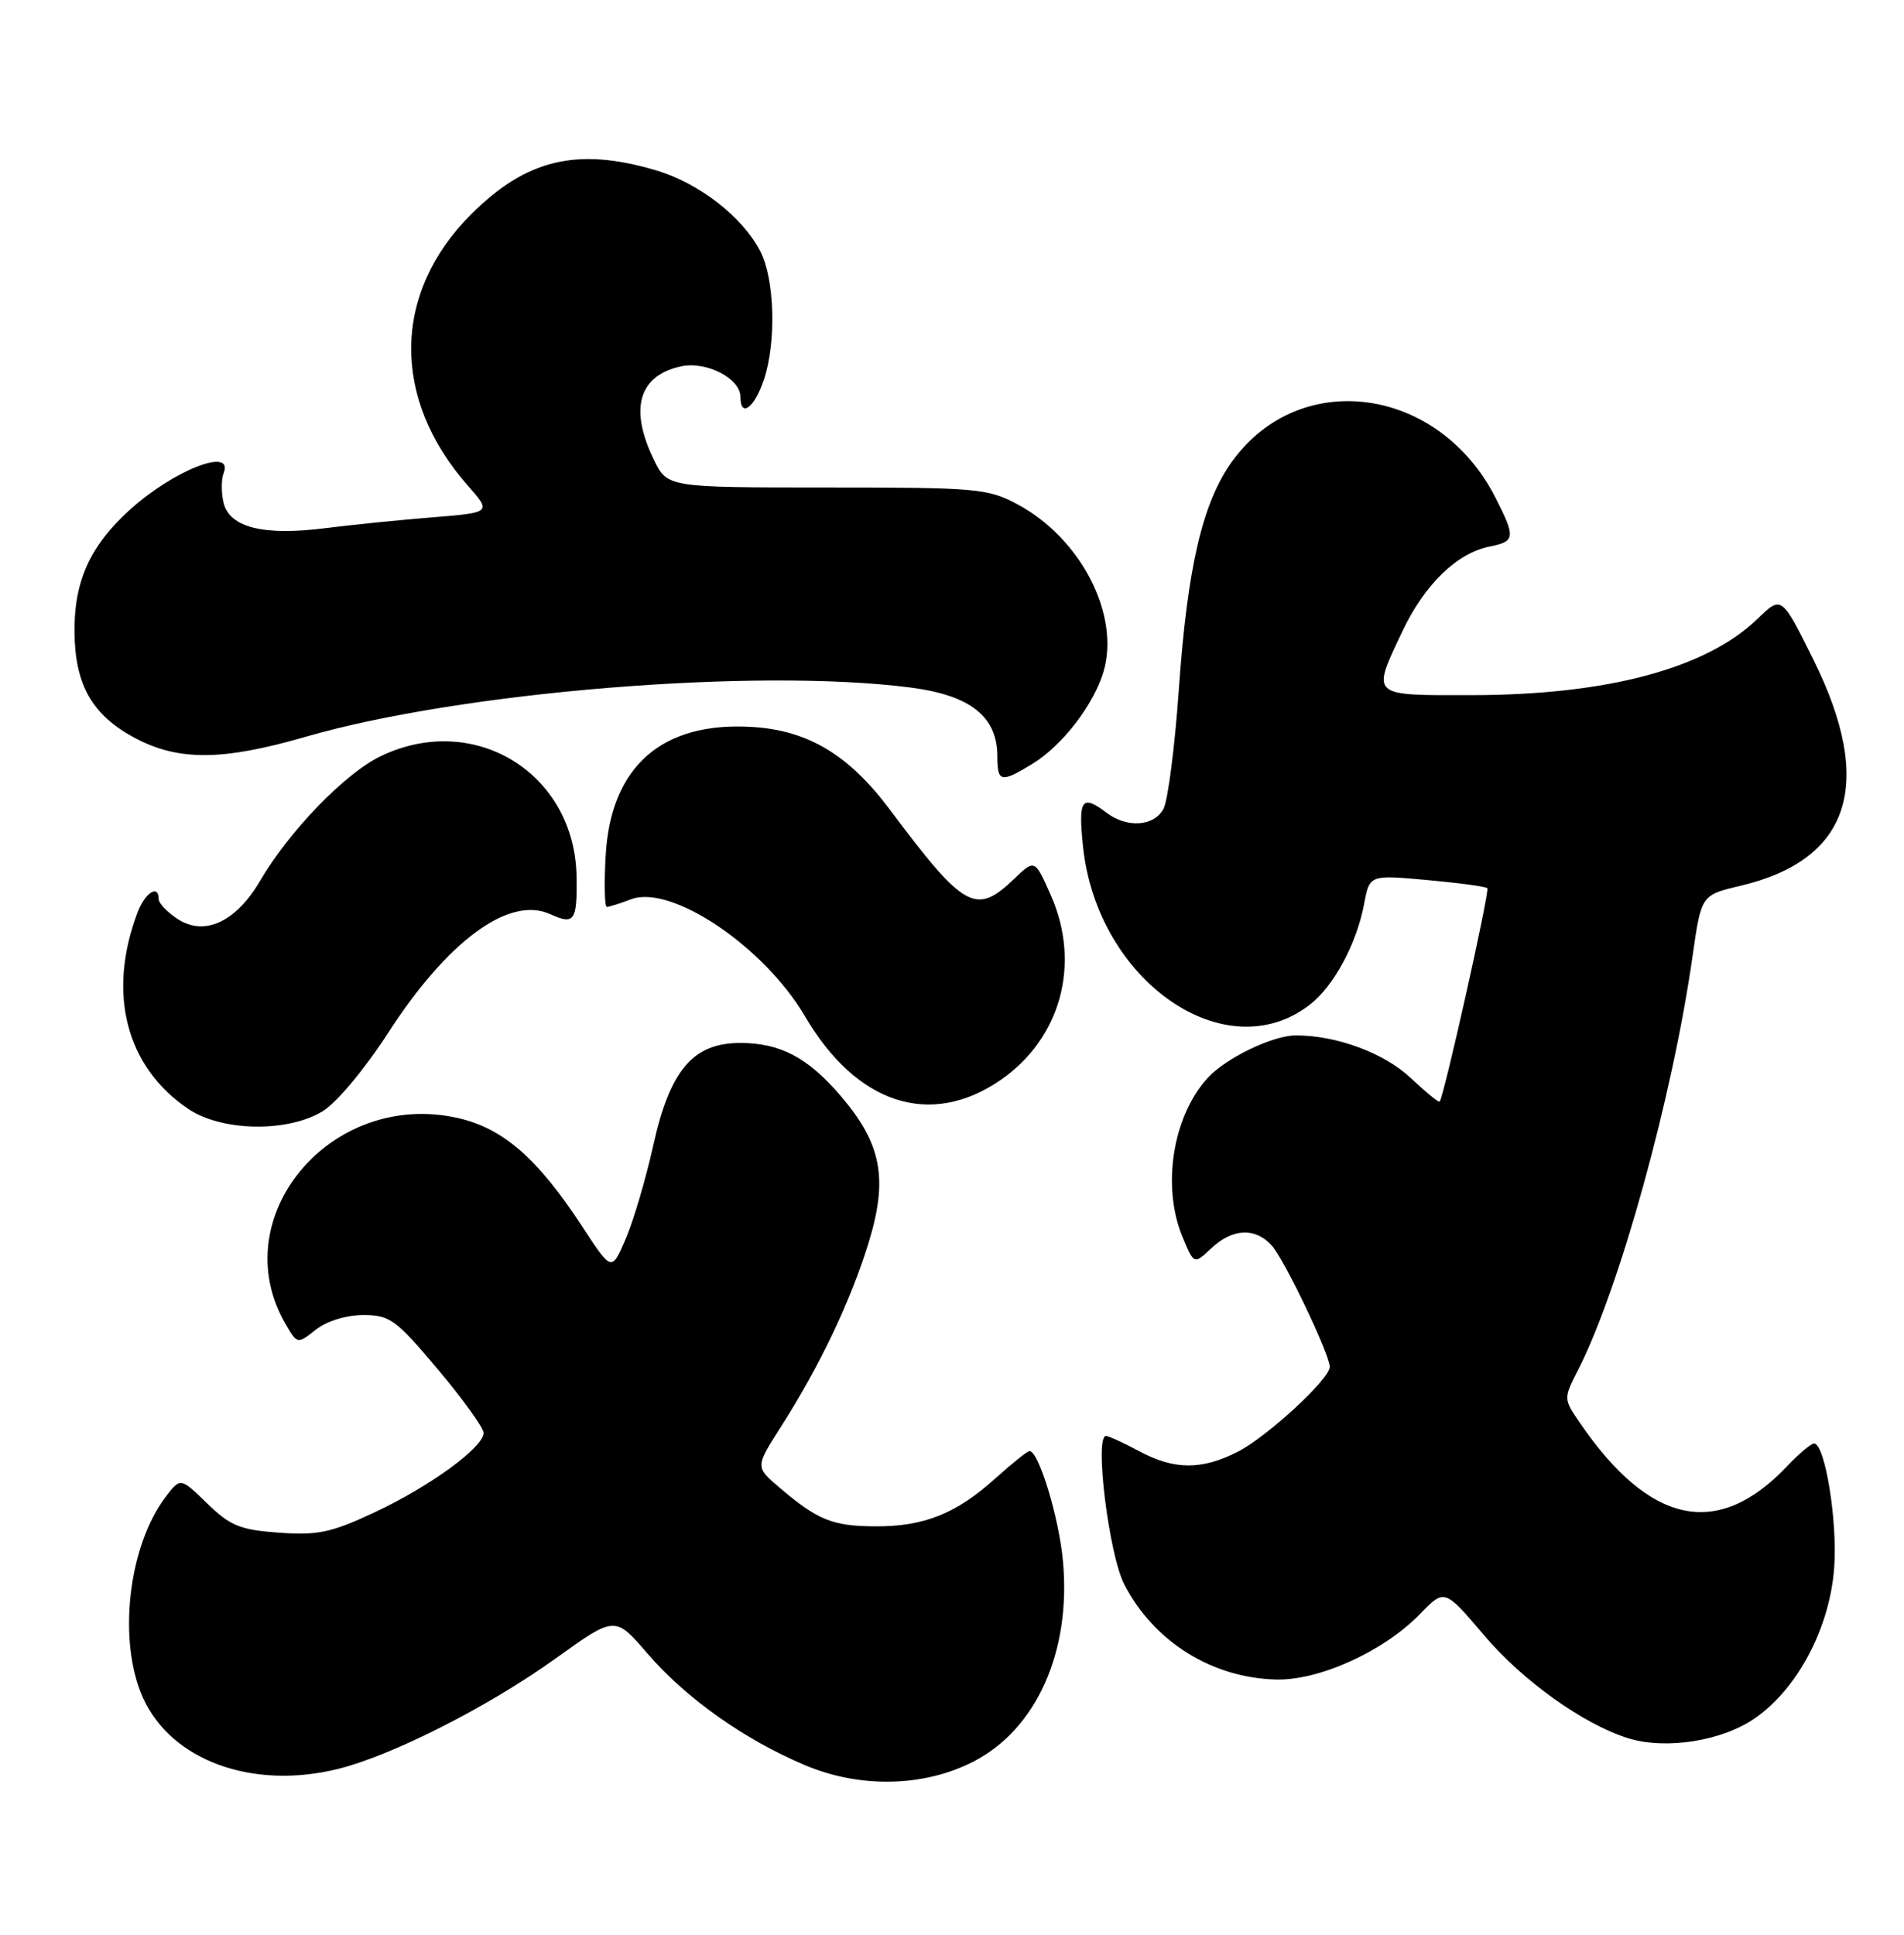 <?xml version="1.0" encoding="UTF-8" standalone="no"?>
<!DOCTYPE svg PUBLIC "-//W3C//DTD SVG 1.1//EN" "http://www.w3.org/Graphics/SVG/1.1/DTD/svg11.dtd" >
<svg xmlns="http://www.w3.org/2000/svg" xmlns:xlink="http://www.w3.org/1999/xlink" version="1.1" viewBox="0 0 252 256">
 <g >
 <path fill="currentColor"
d=" M 128.79 233.11 C 137.19 228.82 141.80 218.50 140.68 206.51 C 140.15 200.77 137.48 192.00 136.26 192.00 C 135.98 192.00 133.95 193.62 131.76 195.60 C 126.56 200.29 122.26 202.01 115.78 201.96 C 110.17 201.93 108.19 201.12 103.13 196.80 C 99.96 194.10 99.96 194.10 103.35 188.80 C 108.48 180.76 112.54 172.26 114.94 164.50 C 117.57 155.99 116.70 151.35 111.28 145.02 C 106.93 139.93 103.26 138.00 97.97 138.00 C 91.72 138.00 88.67 141.59 86.46 151.56 C 85.49 155.93 83.86 161.47 82.83 163.88 C 80.96 168.25 80.96 168.25 77.12 162.38 C 71.16 153.26 66.60 149.28 60.55 147.92 C 43.76 144.17 29.61 161.11 37.79 175.18 C 39.35 177.87 39.35 177.87 41.81 175.93 C 43.27 174.79 45.83 174.00 48.09 174.00 C 51.59 174.00 52.39 174.58 57.95 181.19 C 61.28 185.14 64.00 188.92 64.00 189.60 C 64.00 191.51 56.89 196.69 49.55 200.12 C 43.85 202.79 42.05 203.17 36.94 202.80 C 31.79 202.43 30.49 201.90 27.43 198.94 C 23.89 195.50 23.89 195.50 21.97 198.00 C 16.96 204.55 15.53 217.16 18.94 224.68 C 22.70 232.96 33.43 236.86 44.73 234.06 C 51.90 232.29 64.63 225.83 73.50 219.47 C 81.40 213.80 81.40 213.80 85.66 218.75 C 90.79 224.71 98.50 230.17 106.56 233.57 C 113.82 236.63 122.23 236.46 128.79 233.11 Z  M 232.39 227.27 C 237.98 223.31 242.12 215.43 242.75 207.58 C 243.24 201.46 241.56 191.00 240.09 191.00 C 239.70 191.00 238.05 192.39 236.44 194.09 C 227.33 203.66 218.35 201.76 209.12 188.29 C 206.92 185.08 206.92 185.08 208.87 181.25 C 214.35 170.51 221.37 145.15 224.02 126.47 C 225.17 118.43 225.17 118.43 230.33 117.21 C 244.90 113.78 248.16 103.74 240.04 87.35 C 235.80 78.80 235.80 78.80 232.65 81.85 C 225.82 88.46 212.75 91.96 194.75 91.98 C 181.27 92.00 181.50 92.22 185.62 83.51 C 188.55 77.34 192.82 73.19 197.14 72.32 C 200.56 71.64 200.62 71.13 197.92 65.83 C 190.42 51.14 172.09 48.61 163.10 61.02 C 159.16 66.45 157.16 75.00 156.02 91.27 C 155.49 98.84 154.57 105.93 153.99 107.02 C 152.74 109.36 149.17 109.60 146.44 107.53 C 143.17 105.06 142.69 105.76 143.34 112.01 C 145.21 129.83 162.26 141.66 173.43 132.88 C 176.58 130.40 179.57 124.82 180.55 119.58 C 181.27 115.75 181.27 115.75 188.86 116.44 C 193.04 116.82 196.64 117.30 196.85 117.52 C 197.20 117.87 191.11 145.10 190.54 145.76 C 190.41 145.91 188.70 144.51 186.73 142.65 C 183.22 139.34 176.92 137.00 171.52 137.00 C 168.43 137.00 162.19 140.02 159.79 142.68 C 155.19 147.77 153.74 157.05 156.52 163.69 C 158.03 167.32 158.03 167.32 160.33 165.16 C 163.13 162.53 166.14 162.39 168.32 164.80 C 169.98 166.63 176.00 179.22 176.00 180.86 C 176.00 182.46 167.72 190.10 163.84 192.08 C 159.04 194.53 155.42 194.51 150.74 192.00 C 148.69 190.90 146.72 190.00 146.38 190.00 C 144.83 190.00 146.76 205.68 148.79 209.62 C 152.69 217.20 160.40 222.03 168.92 222.23 C 174.65 222.36 183.19 218.47 187.94 213.56 C 191.19 210.21 191.19 210.21 196.40 216.35 C 201.51 222.39 209.58 228.16 215.50 230.00 C 220.53 231.56 228.05 230.35 232.39 227.27 Z  M 42.72 147.03 C 44.53 145.93 48.31 141.41 51.30 136.77 C 59.22 124.49 67.38 118.49 72.80 120.95 C 76.02 122.42 76.40 121.89 76.31 116.01 C 76.10 102.28 62.73 94.08 50.34 100.08 C 45.63 102.36 38.27 109.97 34.41 116.57 C 31.22 122.00 27.06 123.92 23.51 121.60 C 22.13 120.69 21.00 119.51 21.00 118.98 C 21.00 116.96 19.20 118.10 18.20 120.75 C 14.16 131.43 16.68 141.18 24.92 146.73 C 29.37 149.72 38.06 149.87 42.72 147.03 Z  M 132.39 142.93 C 140.39 137.45 143.10 127.55 139.09 118.48 C 136.96 113.66 136.96 113.66 134.18 116.33 C 129.15 121.14 127.61 120.27 117.77 107.12 C 112.38 99.91 106.99 96.66 99.63 96.19 C 87.63 95.43 80.83 101.38 80.16 113.23 C 79.95 116.95 80.02 120.00 80.32 120.00 C 80.62 120.00 82.06 119.55 83.52 118.99 C 88.83 116.97 101.13 125.25 106.54 134.47 C 113.35 146.09 123.12 149.29 132.39 142.93 Z  M 136.63 101.08 C 140.58 98.68 144.78 93.22 146.06 88.85 C 148.26 81.32 143.05 71.21 134.65 66.72 C 130.74 64.63 129.29 64.50 109.41 64.50 C 88.33 64.50 88.33 64.50 86.54 60.82 C 83.26 54.09 84.53 49.70 90.11 48.48 C 93.46 47.74 98.00 50.07 98.00 52.52 C 98.00 55.34 99.85 53.98 101.10 50.25 C 102.77 45.29 102.53 36.93 100.63 33.25 C 98.26 28.68 92.55 24.24 86.83 22.54 C 76.42 19.45 69.67 21.05 62.35 28.36 C 51.95 38.74 51.77 52.70 61.88 64.21 C 65.05 67.82 65.05 67.82 57.28 68.45 C 53.00 68.79 46.59 69.44 43.02 69.89 C 34.90 70.92 30.42 69.81 29.60 66.56 C 29.27 65.24 29.27 63.45 29.61 62.58 C 30.94 59.10 22.99 62.21 17.21 67.43 C 11.91 72.21 9.78 76.94 9.86 83.71 C 9.94 90.69 12.24 94.67 17.92 97.68 C 23.66 100.71 29.49 100.66 40.41 97.50 C 61.00 91.53 100.11 88.34 120.49 90.97 C 128.43 91.99 132.00 94.81 132.00 100.06 C 132.00 103.52 132.47 103.62 136.63 101.08 Z "/>
</g>
</svg>